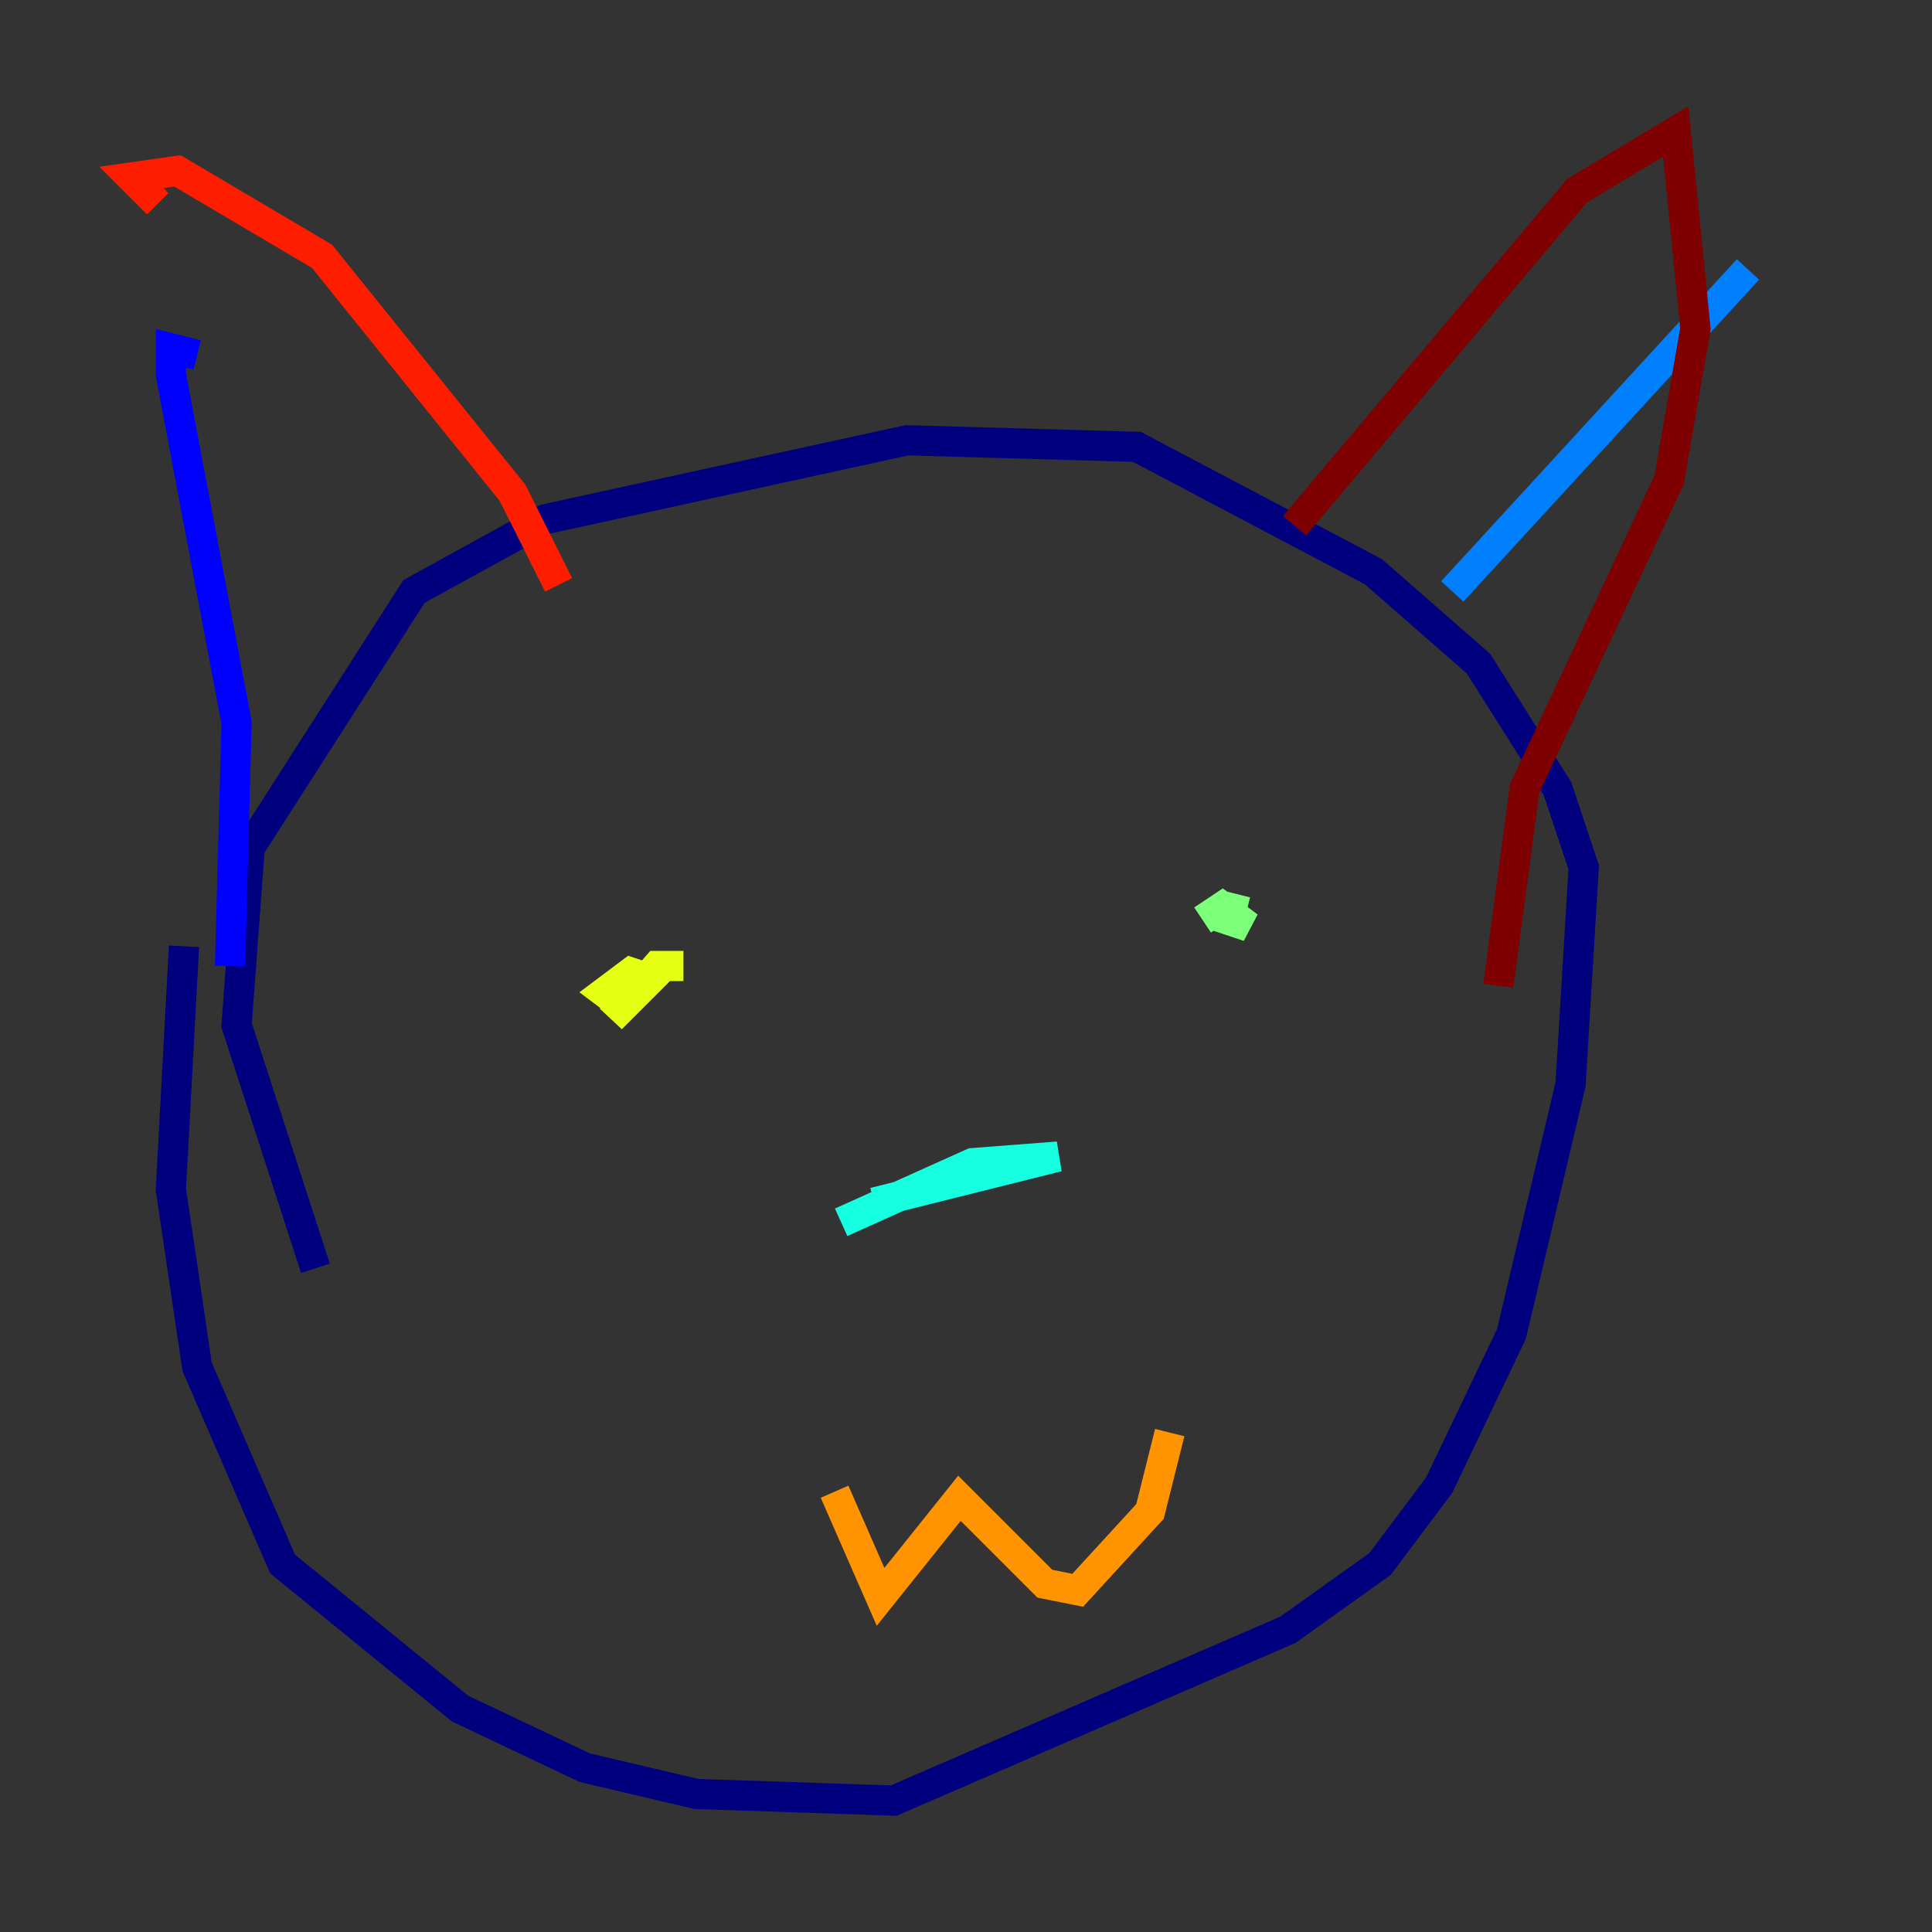 <?xml version="1.0" encoding="utf-8" ?>
<svg baseProfile="tiny" height="128" version="1.2" viewBox="0,0,128,128" width="128" xmlns="http://www.w3.org/2000/svg" xmlns:ev="http://www.w3.org/2001/xml-events" xmlns:xlink="http://www.w3.org/1999/xlink"><rect x="0" y="0" width="128" height="128" fill="#333333" stroke="none"/><defs /><polyline fill="none" points="12.191,62.694 11.32,78.803 13.061,90.558 18.721,103.619 30.476,113.197 38.748,117.116 46.15,118.857 59.211,119.293 85.333,107.973 91.429,103.619 95.347,98.395 100.136,88.381 104.054,71.837 104.925,57.469 103.184,52.245 97.959,43.973 90.993,37.878 75.32,29.605 60.082,29.17 36.136,34.395 27.429,39.184 16.544,56.163 15.674,67.918 20.898,84.027" stroke="#00007f" stroke-width="2" /><polyline fill="none" points="15.238,64.0 15.674,47.891 11.32,24.816 11.32,23.075 13.061,23.51" stroke="#0000ff" stroke-width="2" /><polyline fill="none" points="96.218,39.184 115.809,17.85" stroke="#0080ff" stroke-width="2" /><polyline fill="none" points="55.728,80.98 64.435,77.061 70.095,76.626 57.905,79.674" stroke="#15ffe1" stroke-width="2" /><polyline fill="none" points="81.85,59.211 81.415,60.952 82.721,61.388 80.98,60.082 79.674,60.952" stroke="#7cff79" stroke-width="2" /><polyline fill="none" points="45.279,64.0 43.537,64.0 40.49,67.483 43.102,64.871 41.796,64.435 40.054,65.742 41.796,67.048" stroke="#e4ff12" stroke-width="2" /><polyline fill="none" points="55.292,98.83 58.34,105.796 63.565,99.265 69.225,104.925 71.401,105.361 76.191,100.136 77.497,94.912" stroke="#ff9400" stroke-width="2" /><polyline fill="none" points="10.449,13.497 8.707,11.755 11.755,11.32 21.333,16.98 33.959,32.653 37.007,38.748" stroke="#ff1d00" stroke-width="2" /><polyline fill="none" points="85.769,34.83 104.49,12.626 111.02,8.707 112.326,21.769 110.585,31.782 101.007,52.245 99.265,65.306" stroke="#7f0000" stroke-width="2" /></svg>